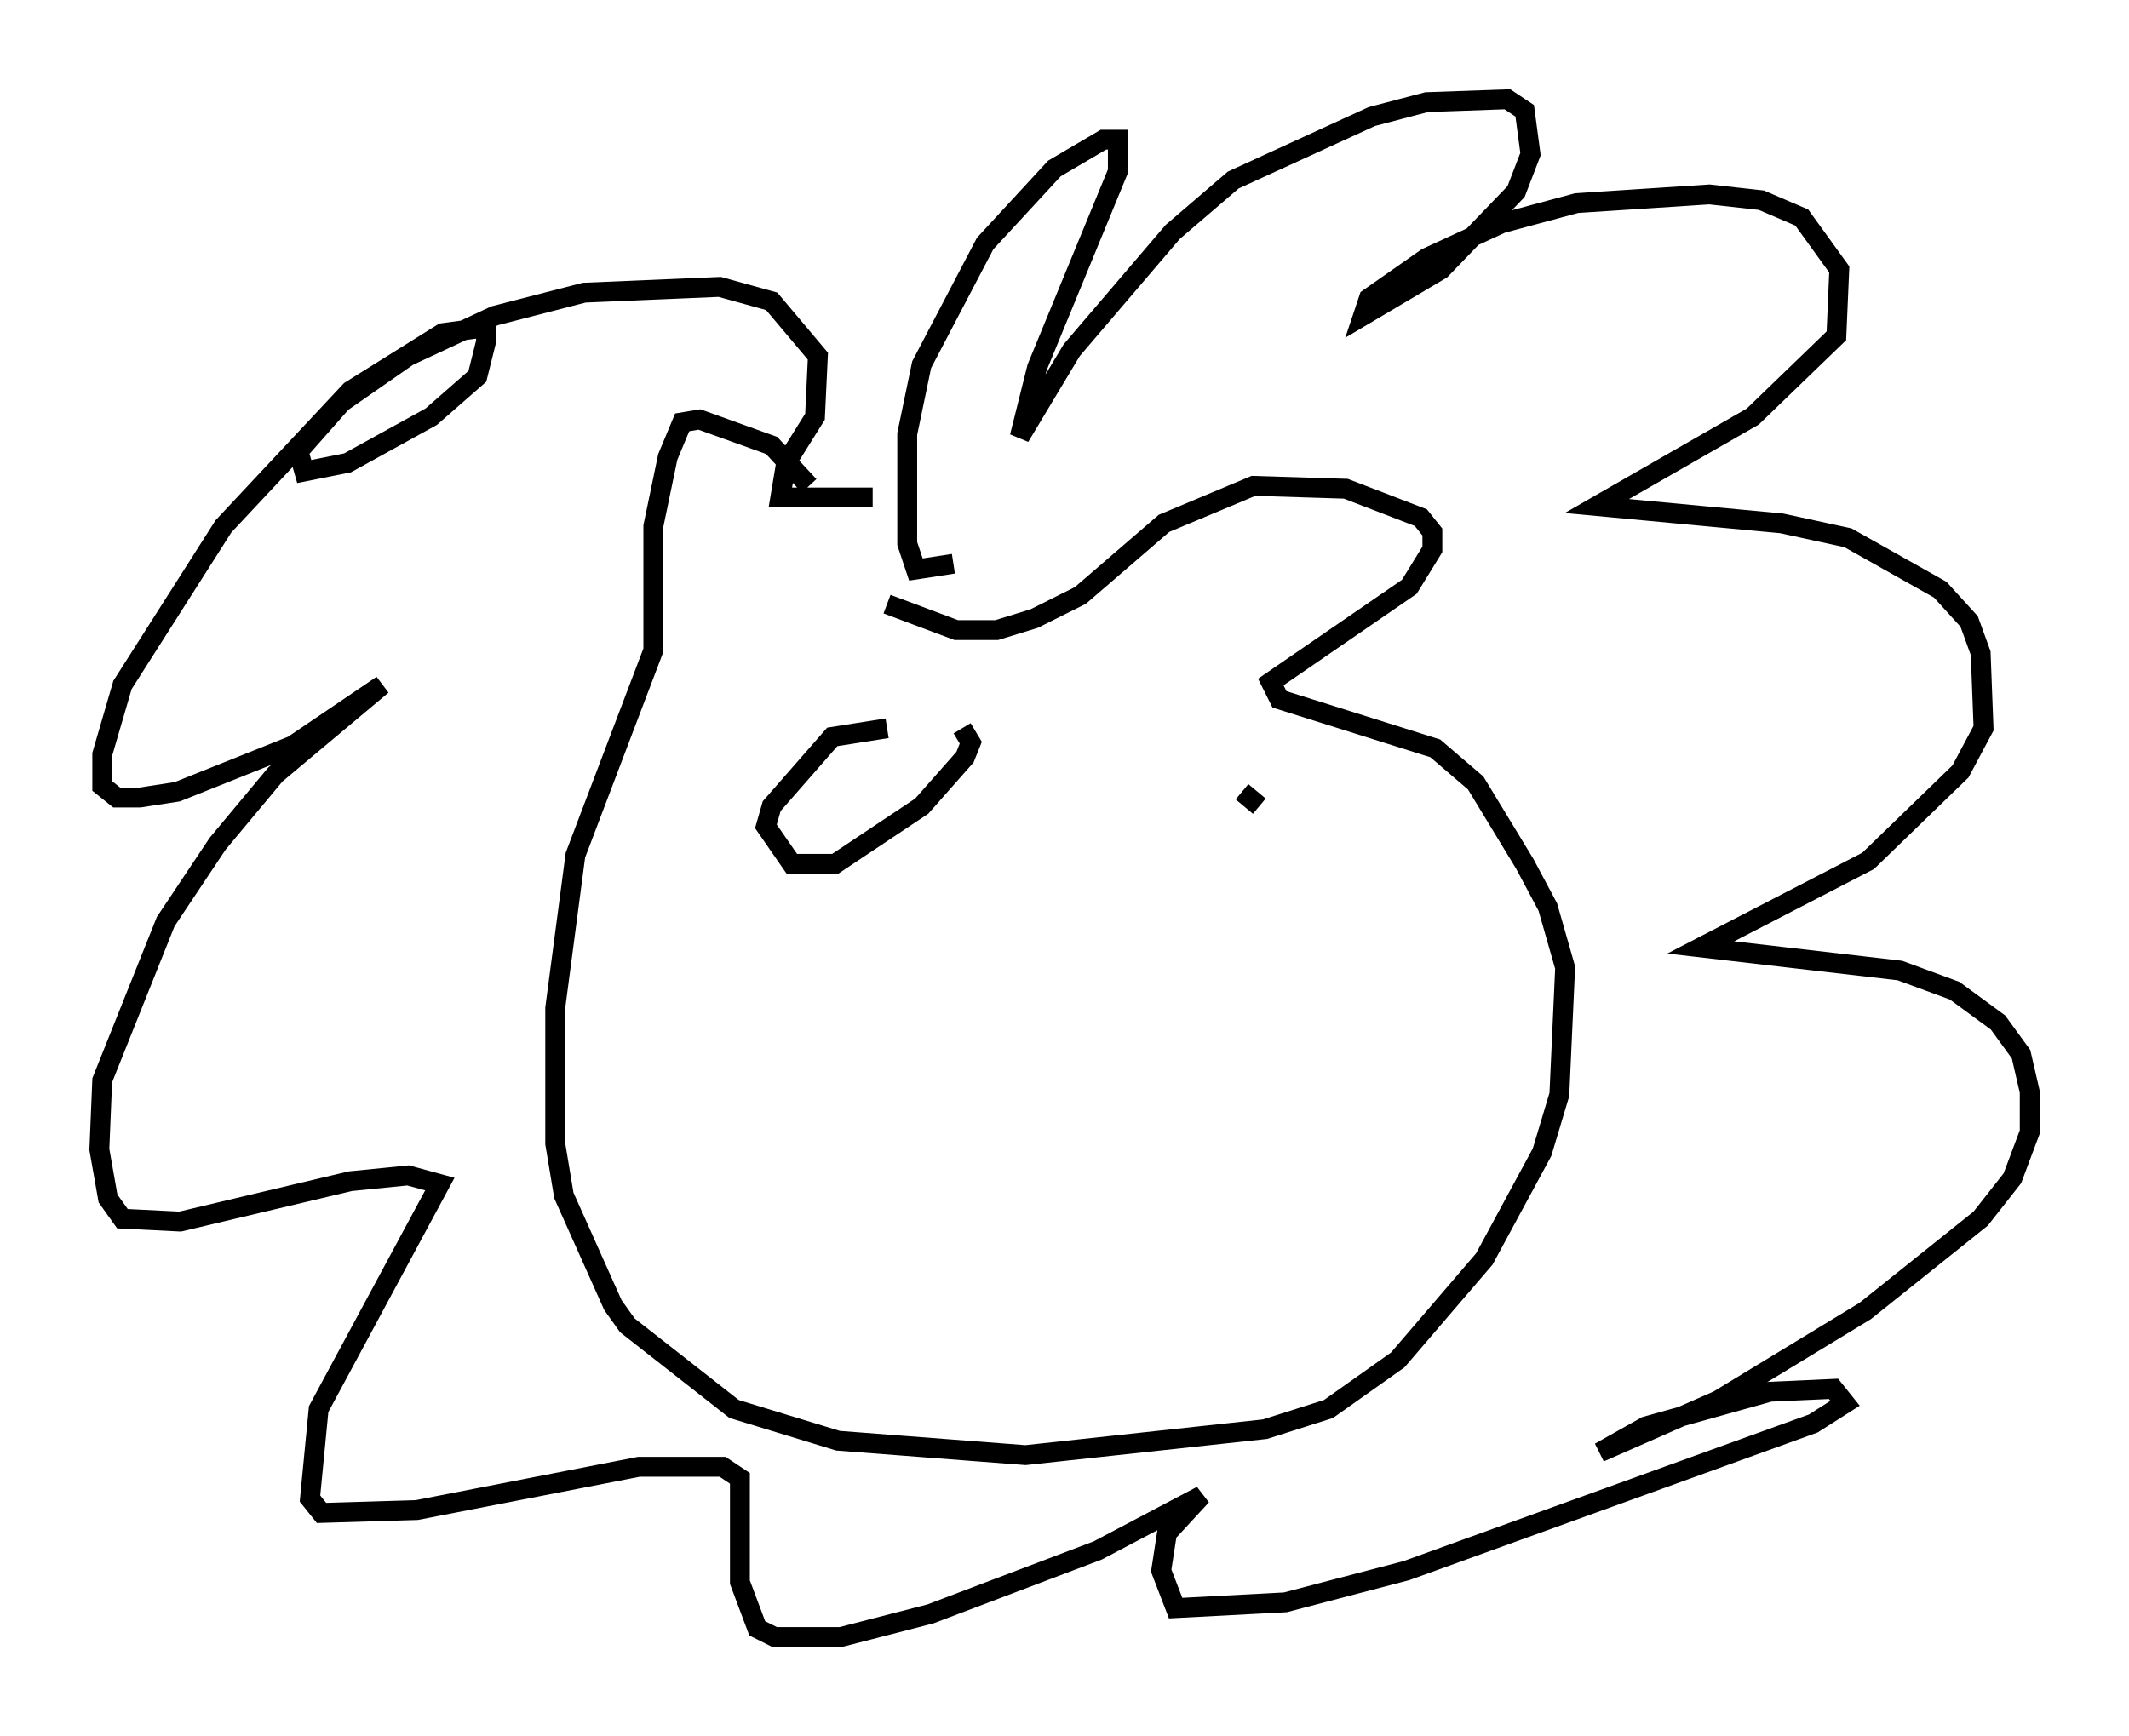 <?xml version="1.0" encoding="utf-8" ?>
<svg baseProfile="full" height="87.419" version="1.1" width="107.173" xmlns="http://www.w3.org/2000/svg" xmlns:ev="http://www.w3.org/2001/xml-events" xmlns:xlink="http://www.w3.org/1999/xlink"><defs /><rect fill="white" height="87.419" width="107.173" x="0" y="0" /><path d="M45.089, 31.145 m-4.358, -6.682 l-1.888, -2.034 -3.631, -1.307 l-0.872, 0.145 -0.726, 1.743 l-0.726, 3.486 0.0, 6.246 l-3.922, 10.313 -1.017, 7.698 l0.0, 6.827 0.436, 2.615 l2.469, 5.52 0.726, 1.017 l5.374, 4.212 5.229, 1.598 l9.441, 0.726 12.056, -1.307 l3.196, -1.017 3.486, -2.469 l4.358, -5.084 2.905, -5.374 l0.872, -2.905 0.291, -6.391 l-0.872, -3.05 -1.162, -2.179 l-2.469, -4.067 -2.034, -1.743 l-7.844, -2.469 -0.436, -0.872 l6.972, -4.793 1.162, -1.888 l0.0, -0.872 -0.581, -0.726 l-3.777, -1.453 -4.648, -0.145 l-4.503, 1.888 -4.212, 3.631 l-2.324, 1.162 -1.888, 0.581 l-2.034, 0.0 -3.486, -1.307 m3.341, -2.034 l-1.888, 0.291 -0.436, -1.307 l0.0, -5.52 0.726, -3.486 l3.196, -6.101 3.486, -3.777 l2.469, -1.453 0.726, 0.0 l0.0, 1.598 -4.067, 9.877 l-0.872, 3.486 2.615, -4.358 l5.084, -5.955 3.05, -2.615 l6.972, -3.196 2.76, -0.726 l4.067, -0.145 0.872, 0.581 l0.291, 2.179 -0.726, 1.888 l-3.777, 3.922 -3.922, 2.324 l0.291, -0.872 2.905, -2.034 l3.777, -1.743 3.777, -1.017 l6.682, -0.436 2.615, 0.291 l2.034, 0.872 1.888, 2.615 l-0.145, 3.341 -4.212, 4.067 l-7.844, 4.503 9.296, 0.872 l3.341, 0.726 4.648, 2.615 l1.453, 1.598 0.581, 1.598 l0.145, 3.777 -1.162, 2.179 l-4.648, 4.503 -8.425, 4.358 l10.022, 1.162 2.76, 1.017 l2.179, 1.598 1.162, 1.598 l0.436, 1.888 0.0, 2.034 l-0.872, 2.324 -1.598, 2.034 l-5.81, 4.648 -7.408, 4.503 l-5.955, 2.615 2.324, -1.307 l6.246, -1.743 3.196, -0.145 l0.581, 0.726 -1.598, 1.017 l-20.48, 7.408 -6.101, 1.598 l-5.52, 0.291 -0.726, -1.888 l0.291, -1.888 1.743, -1.888 l-5.229, 2.76 -8.425, 3.196 l-4.503, 1.162 -3.341, 0.0 l-0.872, -0.436 -0.872, -2.324 l0.0, -5.229 -0.872, -0.581 l-4.212, 0.0 -11.184, 2.179 l-4.793, 0.145 -0.581, -0.726 l0.436, -4.503 6.101, -11.33 l-1.598, -0.436 -2.905, 0.291 l-8.57, 2.034 -2.905, -0.145 l-0.726, -1.017 -0.436, -2.469 l0.145, -3.486 3.196, -7.989 l2.615, -3.922 2.905, -3.486 l5.374, -4.503 -4.503, 3.05 l-5.81, 2.324 -1.888, 0.291 l-1.162, 0.0 -0.726, -0.581 l0.0, -1.598 1.017, -3.486 l5.084, -7.989 6.391, -6.827 l4.648, -2.905 2.179, -0.291 l0.0, 0.726 -0.436, 1.743 l-2.324, 2.034 -4.212, 2.324 l-2.179, 0.436 -0.291, -1.017 l2.179, -2.469 3.341, -2.324 l4.358, -2.034 4.503, -1.162 l6.827, -0.291 2.615, 0.726 l2.324, 2.76 -0.145, 3.05 l-1.453, 2.324 -0.291, 1.743 l4.648, 0.0 m0.726, 11.62 l-2.76, 0.436 -3.05, 3.486 l-0.291, 1.017 1.307, 1.888 l2.179, 0.0 4.358, -2.905 l2.179, -2.469 0.291, -0.726 l-0.436, -0.726 m14.961, 3.922 l-0.872, -0.726 " fill="none" stroke="black" stroke-width="1" /></svg>
